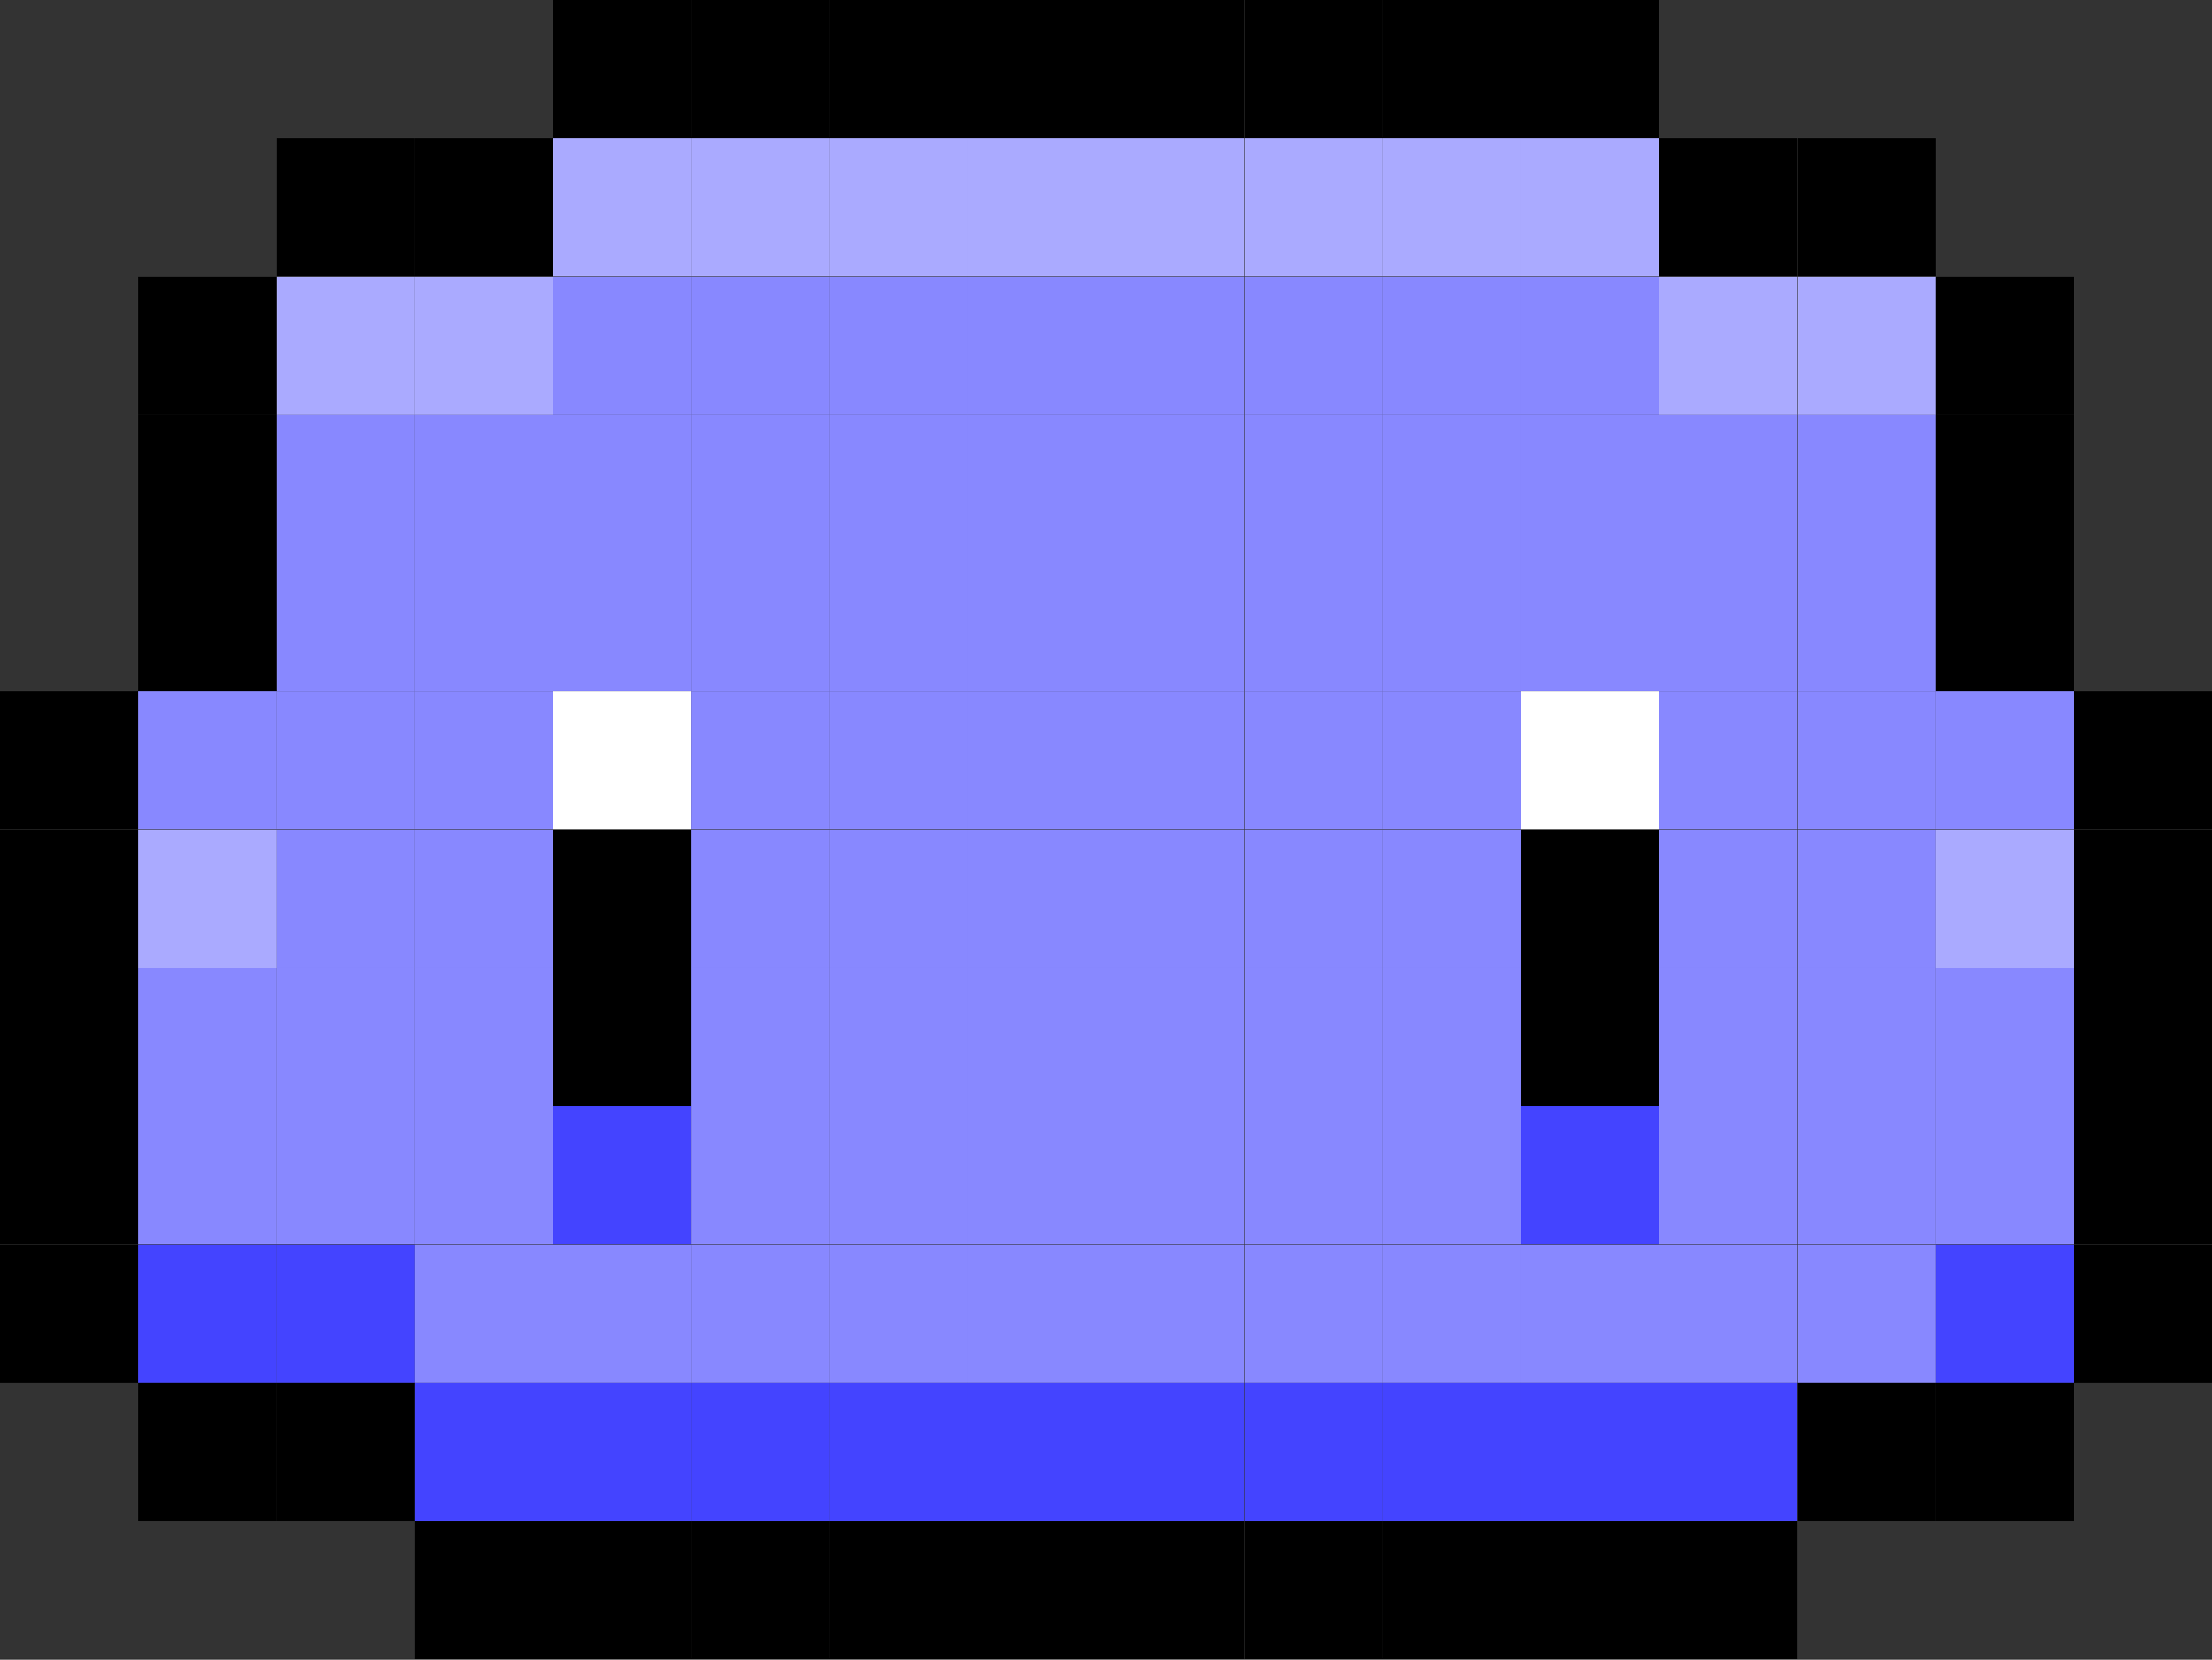 <?xml version="1.0" encoding="UTF-8" standalone="no"?>
<svg
   width="18.14pt"
   height="13.61pt"
   viewBox="0 0 18.14 13.61"
   version="1.2"
   id="svg5467"
   sodipodi:docname="Maincht.fig.svg"
   inkscape:version="1.1.2 (b8e25be833, 2022-02-05)"
   xmlns:inkscape="http://www.inkscape.org/namespaces/inkscape"
   xmlns:sodipodi="http://sodipodi.sourceforge.net/DTD/sodipodi-0.dtd"
   xmlns="http://www.w3.org/2000/svg"
   xmlns:svg="http://www.w3.org/2000/svg">
  <rect x="0" y="0" width="18.14" height="13.61" fill="#333333" stroke="none"/>
  <sodipodi:namedview
     id="namedview5469"
     pagecolor="#ffffff"
     bordercolor="#666666"
     borderopacity="1.0"
     inkscape:pageshadow="2"
     inkscape:pageopacity="0.0"
     inkscape:pagecheckerboard="0"
     inkscape:document-units="pt"
     showgrid="false"
     inkscape:zoom="25.955181"
     inkscape:cx="12.078513"
     inkscape:cy="9.0733331"
     inkscape:window-width="1280"
     inkscape:window-height="658"
     inkscape:window-x="-6"
     inkscape:window-y="-6"
     inkscape:window-maximized="1"
     inkscape:current-layer="svg5467" />
  <defs
     id="defs5102">
    <clipPath
       id="clip1">
      <path
         d="M 17 5 L 18.141 5 L 18.141 7 L 17 7 Z M 17 5 "
         id="path5057" />
    </clipPath>
    <clipPath
       id="clip2">
      <path
         d="M 17 6 L 18.141 6 L 18.141 8 L 17 8 Z M 17 6 "
         id="path5060" />
    </clipPath>
    <clipPath
       id="clip3">
      <path
         d="M 17 7 L 18.141 7 L 18.141 10 L 17 10 Z M 17 7 "
         id="path5063" />
    </clipPath>
    <clipPath
       id="clip4">
      <path
         d="M 17 9 L 18.141 9 L 18.141 11 L 17 11 Z M 17 9 "
         id="path5066" />
    </clipPath>
    <clipPath
       id="clip5">
      <path
         d="M 17 10 L 18.141 10 L 18.141 12 L 17 12 Z M 17 10 "
         id="path5069" />
    </clipPath>
    <clipPath
       id="clip6">
      <path
         d="M 3 12 L 5 12 L 5 13.609 L 3 13.609 Z M 3 12 "
         id="path5072" />
    </clipPath>
    <clipPath
       id="clip7">
      <path
         d="M 4 12 L 6 12 L 6 13.609 L 4 13.609 Z M 4 12 "
         id="path5075" />
    </clipPath>
    <clipPath
       id="clip8">
      <path
         d="M 5 12 L 7 12 L 7 13.609 L 5 13.609 Z M 5 12 "
         id="path5078" />
    </clipPath>
    <clipPath
       id="clip9">
      <path
         d="M 6 12 L 8 12 L 8 13.609 L 6 13.609 Z M 6 12 "
         id="path5081" />
    </clipPath>
    <clipPath
       id="clip10">
      <path
         d="M 7 12 L 10 12 L 10 13.609 L 7 13.609 Z M 7 12 "
         id="path5084" />
    </clipPath>
    <clipPath
       id="clip11">
      <path
         d="M 9 12 L 11 12 L 11 13.609 L 9 13.609 Z M 9 12 "
         id="path5087" />
    </clipPath>
    <clipPath
       id="clip12">
      <path
         d="M 10 12 L 12 12 L 12 13.609 L 10 13.609 Z M 10 12 "
         id="path5090" />
    </clipPath>
    <clipPath
       id="clip13">
      <path
         d="M 11 12 L 13 12 L 13 13.609 L 11 13.609 Z M 11 12 "
         id="path5093" />
    </clipPath>
    <clipPath
       id="clip14">
      <path
         d="M 12 12 L 14 12 L 14 13.609 L 12 13.609 Z M 12 12 "
         id="path5096" />
    </clipPath>
    <clipPath
       id="clip15">
      <path
         d="M 13 12 L 15 12 L 15 13.609 L 13 13.609 Z M 13 12 "
         id="path5099" />
    </clipPath>
  </defs>
  <g
     id="surface228166">
    <path
       style=" stroke:none;fill-rule:nonzero;fill:rgb(0%,0%,0%);fill-opacity:1;"
       d="M 4.535 1.133 L 4.535 0 L 5.668 0 L 5.668 1.133 Z M 4.535 1.133 "
       id="path5104" />
    <path
       style=" stroke:none;fill-rule:nonzero;fill:rgb(0%,0%,0%);fill-opacity:1;"
       d="M 5.668 1.133 L 5.668 0 L 6.805 0 L 6.805 1.133 Z M 5.668 1.133 "
       id="path5106" />
    <path
       style=" stroke:none;fill-rule:nonzero;fill:rgb(0%,0%,0%);fill-opacity:1;"
       d="M 6.805 1.133 L 6.805 0 L 7.938 0 L 7.938 1.133 Z M 6.805 1.133 "
       id="path5108" />
    <path
       style=" stroke:none;fill-rule:nonzero;fill:rgb(0%,0%,0%);fill-opacity:1;"
       d="M 7.938 1.133 L 7.938 0 L 9.07 0 L 9.07 1.133 Z M 7.938 1.133 "
       id="path5110" />
    <path
       style=" stroke:none;fill-rule:nonzero;fill:rgb(0%,0%,0%);fill-opacity:1;"
       d="M 9.07 1.133 L 9.07 0 L 10.203 0 L 10.203 1.133 Z M 9.07 1.133 "
       id="path5112" />
    <path
       style=" stroke:none;fill-rule:nonzero;fill:rgb(0%,0%,0%);fill-opacity:1;"
       d="M 10.207 1.133 L 10.207 0 L 11.34 0 L 11.34 1.133 Z M 10.207 1.133 "
       id="path5114" />
    <path
       style=" stroke:none;fill-rule:nonzero;fill:rgb(0%,0%,0%);fill-opacity:1;"
       d="M 11.34 1.133 L 11.34 0 L 12.473 0 L 12.473 1.133 Z M 11.34 1.133 "
       id="path5116" />
    <path
       style=" stroke:none;fill-rule:nonzero;fill:rgb(0%,0%,0%);fill-opacity:1;"
       d="M 12.473 1.133 L 12.473 0 L 13.605 0 L 13.605 1.133 Z M 12.473 1.133 "
       id="path5118" />
    <path
       style=" stroke:none;fill-rule:nonzero;fill:rgb(0%,0%,0%);fill-opacity:1;"
       d="M 2.27 2.266 L 2.27 1.133 L 3.402 1.133 L 3.402 2.266 Z M 2.27 2.266 "
       id="path5120" />
    <path
       style=" stroke:none;fill-rule:nonzero;fill:rgb(0%,0%,0%);fill-opacity:1;"
       d="M 3.402 2.266 L 3.402 1.133 L 4.535 1.133 L 4.535 2.266 Z M 3.402 2.266 "
       id="path5122" />
    <path
       style=" stroke:none;fill-rule:nonzero;fill:rgb(66.699%,66.699%,100%);fill-opacity:1;"
       d="M 4.535 2.266 L 4.535 1.133 L 5.668 1.133 L 5.668 2.266 Z M 4.535 2.266 "
       id="path5124" />
    <path
       style=" stroke:none;fill-rule:nonzero;fill:rgb(66.699%,66.699%,100%);fill-opacity:1;"
       d="M 5.668 2.266 L 5.668 1.133 L 6.805 1.133 L 6.805 2.266 Z M 5.668 2.266 "
       id="path5126" />
    <path
       style=" stroke:none;fill-rule:nonzero;fill:rgb(66.699%,66.699%,100%);fill-opacity:1;"
       d="M 6.805 2.266 L 6.805 1.133 L 7.938 1.133 L 7.938 2.266 Z M 6.805 2.266 "
       id="path5128" />
    <path
       style=" stroke:none;fill-rule:nonzero;fill:rgb(66.699%,66.699%,100%);fill-opacity:1;"
       d="M 7.938 2.266 L 7.938 1.133 L 9.07 1.133 L 9.07 2.266 Z M 7.938 2.266 "
       id="path5130" />
    <path
       style=" stroke:none;fill-rule:nonzero;fill:rgb(66.699%,66.699%,100%);fill-opacity:1;"
       d="M 9.07 2.266 L 9.07 1.133 L 10.203 1.133 L 10.203 2.266 Z M 9.07 2.266 "
       id="path5132" />
    <path
       style=" stroke:none;fill-rule:nonzero;fill:rgb(66.699%,66.699%,100%);fill-opacity:1;"
       d="M 10.207 2.266 L 10.207 1.133 L 11.34 1.133 L 11.34 2.266 Z M 10.207 2.266 "
       id="path5134" />
    <path
       style=" stroke:none;fill-rule:nonzero;fill:rgb(66.699%,66.699%,100%);fill-opacity:1;"
       d="M 11.34 2.266 L 11.34 1.133 L 12.473 1.133 L 12.473 2.266 Z M 11.34 2.266 "
       id="path5136" />
    <path
       style=" stroke:none;fill-rule:nonzero;fill:rgb(66.699%,66.699%,100%);fill-opacity:1;"
       d="M 12.473 2.266 L 12.473 1.133 L 13.605 1.133 L 13.605 2.266 Z M 12.473 2.266 "
       id="path5138" />
    <path
       style=" stroke:none;fill-rule:nonzero;fill:rgb(0%,0%,0%);fill-opacity:1;"
       d="M 13.605 2.266 L 13.605 1.133 L 14.738 1.133 L 14.738 2.266 Z M 13.605 2.266 "
       id="path5140" />
    <path
       style=" stroke:none;fill-rule:nonzero;fill:rgb(0%,0%,0%);fill-opacity:1;"
       d="M 14.742 2.266 L 14.742 1.133 L 15.875 1.133 L 15.875 2.266 Z M 14.742 2.266 "
       id="path5142" />
    <path
       style=" stroke:none;fill-rule:nonzero;fill:rgb(0%,0%,0%);fill-opacity:1;"
       d="M 1.133 3.402 L 1.133 2.27 L 2.27 2.27 L 2.27 3.402 Z M 1.133 3.402 "
       id="path5144" />
    <path
       style=" stroke:none;fill-rule:nonzero;fill:rgb(66.699%,66.699%,100%);fill-opacity:1;"
       d="M 2.27 3.402 L 2.27 2.27 L 3.402 2.27 L 3.402 3.402 Z M 2.27 3.402 "
       id="path5146" />
    <path
       style=" stroke:none;fill-rule:nonzero;fill:rgb(66.699%,66.699%,100%);fill-opacity:1;"
       d="M 3.402 3.402 L 3.402 2.27 L 4.535 2.27 L 4.535 3.402 Z M 3.402 3.402 "
       id="path5148" />
    <path
       style=" stroke:none;fill-rule:nonzero;fill:rgb(53.299%,53.299%,100%);fill-opacity:1;"
       d="M 4.535 3.402 L 4.535 2.27 L 5.668 2.27 L 5.668 3.402 Z M 4.535 3.402 "
       id="path5150" />
    <path
       style=" stroke:none;fill-rule:nonzero;fill:rgb(53.299%,53.299%,100%);fill-opacity:1;"
       d="M 5.668 3.402 L 5.668 2.27 L 6.805 2.27 L 6.805 3.402 Z M 5.668 3.402 "
       id="path5152" />
    <path
       style=" stroke:none;fill-rule:nonzero;fill:rgb(53.299%,53.299%,100%);fill-opacity:1;"
       d="M 6.805 3.402 L 6.805 2.27 L 7.938 2.27 L 7.938 3.402 Z M 6.805 3.402 "
       id="path5154" />
    <path
       style=" stroke:none;fill-rule:nonzero;fill:rgb(53.299%,53.299%,100%);fill-opacity:1;"
       d="M 7.938 3.402 L 7.938 2.27 L 9.07 2.27 L 9.07 3.402 Z M 7.938 3.402 "
       id="path5156" />
    <path
       style=" stroke:none;fill-rule:nonzero;fill:rgb(53.299%,53.299%,100%);fill-opacity:1;"
       d="M 9.07 3.402 L 9.07 2.27 L 10.203 2.27 L 10.203 3.402 Z M 9.07 3.402 "
       id="path5158" />
    <path
       style=" stroke:none;fill-rule:nonzero;fill:rgb(53.299%,53.299%,100%);fill-opacity:1;"
       d="M 10.207 3.402 L 10.207 2.27 L 11.34 2.27 L 11.34 3.402 Z M 10.207 3.402 "
       id="path5160" />
    <path
       style=" stroke:none;fill-rule:nonzero;fill:rgb(53.299%,53.299%,100%);fill-opacity:1;"
       d="M 11.34 3.402 L 11.34 2.27 L 12.473 2.27 L 12.473 3.402 Z M 11.34 3.402 "
       id="path5162" />
    <path
       style=" stroke:none;fill-rule:nonzero;fill:rgb(53.299%,53.299%,100%);fill-opacity:1;"
       d="M 12.473 3.402 L 12.473 2.27 L 13.605 2.27 L 13.605 3.402 Z M 12.473 3.402 "
       id="path5164" />
    <path
       style=" stroke:none;fill-rule:nonzero;fill:rgb(66.699%,66.699%,100%);fill-opacity:1;"
       d="M 13.605 3.402 L 13.605 2.27 L 14.738 2.27 L 14.738 3.402 Z M 13.605 3.402 "
       id="path5166" />
    <path
       style=" stroke:none;fill-rule:nonzero;fill:rgb(66.699%,66.699%,100%);fill-opacity:1;"
       d="M 14.742 3.402 L 14.742 2.27 L 15.875 2.27 L 15.875 3.402 Z M 14.742 3.402 "
       id="path5168" />
    <path
       style=" stroke:none;fill-rule:nonzero;fill:rgb(0%,0%,0%);fill-opacity:1;"
       d="M 15.875 3.402 L 15.875 2.27 L 17.008 2.27 L 17.008 3.402 Z M 15.875 3.402 "
       id="path5170" />
    <path
       style=" stroke:none;fill-rule:nonzero;fill:rgb(0%,0%,0%);fill-opacity:1;"
       d="M 1.133 4.535 L 1.133 3.402 L 2.27 3.402 L 2.27 4.535 Z M 1.133 4.535 "
       id="path5172" />
    <path
       style=" stroke:none;fill-rule:nonzero;fill:rgb(53.299%,53.299%,100%);fill-opacity:1;"
       d="M 2.27 4.535 L 2.27 3.402 L 3.402 3.402 L 3.402 4.535 Z M 2.27 4.535 "
       id="path5174" />
    <path
       style=" stroke:none;fill-rule:nonzero;fill:rgb(53.299%,53.299%,100%);fill-opacity:1;"
       d="M 3.402 4.535 L 3.402 3.402 L 4.535 3.402 L 4.535 4.535 Z M 3.402 4.535 "
       id="path5176" />
    <path
       style=" stroke:none;fill-rule:nonzero;fill:rgb(53.299%,53.299%,100%);fill-opacity:1;"
       d="M 4.535 4.535 L 4.535 3.402 L 5.668 3.402 L 5.668 4.535 Z M 4.535 4.535 "
       id="path5178" />
    <path
       style=" stroke:none;fill-rule:nonzero;fill:rgb(53.299%,53.299%,100%);fill-opacity:1;"
       d="M 5.668 4.535 L 5.668 3.402 L 6.805 3.402 L 6.805 4.535 Z M 5.668 4.535 "
       id="path5180" />
    <path
       style=" stroke:none;fill-rule:nonzero;fill:rgb(53.299%,53.299%,100%);fill-opacity:1;"
       d="M 6.805 4.535 L 6.805 3.402 L 7.938 3.402 L 7.938 4.535 Z M 6.805 4.535 "
       id="path5182" />
    <path
       style=" stroke:none;fill-rule:nonzero;fill:rgb(53.299%,53.299%,100%);fill-opacity:1;"
       d="M 7.938 4.535 L 7.938 3.402 L 9.07 3.402 L 9.07 4.535 Z M 7.938 4.535 "
       id="path5184" />
    <path
       style=" stroke:none;fill-rule:nonzero;fill:rgb(53.299%,53.299%,100%);fill-opacity:1;"
       d="M 9.07 4.535 L 9.07 3.402 L 10.203 3.402 L 10.203 4.535 Z M 9.07 4.535 "
       id="path5186" />
    <path
       style=" stroke:none;fill-rule:nonzero;fill:rgb(53.299%,53.299%,100%);fill-opacity:1;"
       d="M 10.207 4.535 L 10.207 3.402 L 11.34 3.402 L 11.34 4.535 Z M 10.207 4.535 "
       id="path5188" />
    <path
       style=" stroke:none;fill-rule:nonzero;fill:rgb(53.299%,53.299%,100%);fill-opacity:1;"
       d="M 11.34 4.535 L 11.34 3.402 L 12.473 3.402 L 12.473 4.535 Z M 11.34 4.535 "
       id="path5190" />
    <path
       style=" stroke:none;fill-rule:nonzero;fill:rgb(53.299%,53.299%,100%);fill-opacity:1;"
       d="M 12.473 4.535 L 12.473 3.402 L 13.605 3.402 L 13.605 4.535 Z M 12.473 4.535 "
       id="path5192" />
    <path
       style=" stroke:none;fill-rule:nonzero;fill:rgb(53.299%,53.299%,100%);fill-opacity:1;"
       d="M 13.605 4.535 L 13.605 3.402 L 14.738 3.402 L 14.738 4.535 Z M 13.605 4.535 "
       id="path5194" />
    <path
       style=" stroke:none;fill-rule:nonzero;fill:rgb(53.299%,53.299%,100%);fill-opacity:1;"
       d="M 14.742 4.535 L 14.742 3.402 L 15.875 3.402 L 15.875 4.535 Z M 14.742 4.535 "
       id="path5196" />
    <path
       style=" stroke:none;fill-rule:nonzero;fill:rgb(0%,0%,0%);fill-opacity:1;"
       d="M 15.875 4.535 L 15.875 3.402 L 17.008 3.402 L 17.008 4.535 Z M 15.875 4.535 "
       id="path5198" />
    <path
       style=" stroke:none;fill-rule:nonzero;fill:rgb(0%,0%,0%);fill-opacity:1;"
       d="M 1.133 5.668 L 1.133 4.535 L 2.27 4.535 L 2.27 5.668 Z M 1.133 5.668 "
       id="path5200" />
    <path
       style=" stroke:none;fill-rule:nonzero;fill:rgb(53.299%,53.299%,100%);fill-opacity:1;"
       d="M 2.27 5.668 L 2.27 4.535 L 3.402 4.535 L 3.402 5.668 Z M 2.27 5.668 "
       id="path5202" />
    <path
       style=" stroke:none;fill-rule:nonzero;fill:rgb(53.299%,53.299%,100%);fill-opacity:1;"
       d="M 3.402 5.668 L 3.402 4.535 L 4.535 4.535 L 4.535 5.668 Z M 3.402 5.668 "
       id="path5204" />
    <path
       style=" stroke:none;fill-rule:nonzero;fill:rgb(53.299%,53.299%,100%);fill-opacity:1;"
       d="M 4.535 5.668 L 4.535 4.535 L 5.668 4.535 L 5.668 5.668 Z M 4.535 5.668 "
       id="path5206" />
    <path
       style=" stroke:none;fill-rule:nonzero;fill:rgb(53.299%,53.299%,100%);fill-opacity:1;"
       d="M 5.668 5.668 L 5.668 4.535 L 6.805 4.535 L 6.805 5.668 Z M 5.668 5.668 "
       id="path5208" />
    <path
       style=" stroke:none;fill-rule:nonzero;fill:rgb(53.299%,53.299%,100%);fill-opacity:1;"
       d="M 6.805 5.668 L 6.805 4.535 L 7.938 4.535 L 7.938 5.668 Z M 6.805 5.668 "
       id="path5210" />
    <path
       style=" stroke:none;fill-rule:nonzero;fill:rgb(53.299%,53.299%,100%);fill-opacity:1;"
       d="M 7.938 5.668 L 7.938 4.535 L 9.07 4.535 L 9.07 5.668 Z M 7.938 5.668 "
       id="path5212" />
    <path
       style=" stroke:none;fill-rule:nonzero;fill:rgb(53.299%,53.299%,100%);fill-opacity:1;"
       d="M 9.07 5.668 L 9.07 4.535 L 10.203 4.535 L 10.203 5.668 Z M 9.07 5.668 "
       id="path5214" />
    <path
       style=" stroke:none;fill-rule:nonzero;fill:rgb(53.299%,53.299%,100%);fill-opacity:1;"
       d="M 10.207 5.668 L 10.207 4.535 L 11.34 4.535 L 11.34 5.668 Z M 10.207 5.668 "
       id="path5216" />
    <path
       style=" stroke:none;fill-rule:nonzero;fill:rgb(53.299%,53.299%,100%);fill-opacity:1;"
       d="M 11.34 5.668 L 11.34 4.535 L 12.473 4.535 L 12.473 5.668 Z M 11.34 5.668 "
       id="path5218" />
    <path
       style=" stroke:none;fill-rule:nonzero;fill:rgb(53.299%,53.299%,100%);fill-opacity:1;"
       d="M 12.473 5.668 L 12.473 4.535 L 13.605 4.535 L 13.605 5.668 Z M 12.473 5.668 "
       id="path5220" />
    <path
       style=" stroke:none;fill-rule:nonzero;fill:rgb(53.299%,53.299%,100%);fill-opacity:1;"
       d="M 13.605 5.668 L 13.605 4.535 L 14.738 4.535 L 14.738 5.668 Z M 13.605 5.668 "
       id="path5222" />
    <path
       style=" stroke:none;fill-rule:nonzero;fill:rgb(53.299%,53.299%,100%);fill-opacity:1;"
       d="M 14.742 5.668 L 14.742 4.535 L 15.875 4.535 L 15.875 5.668 Z M 14.742 5.668 "
       id="path5224" />
    <path
       style=" stroke:none;fill-rule:nonzero;fill:rgb(0%,0%,0%);fill-opacity:1;"
       d="M 15.875 5.668 L 15.875 4.535 L 17.008 4.535 L 17.008 5.668 Z M 15.875 5.668 "
       id="path5226" />
    <path
       style=" stroke:none;fill-rule:nonzero;fill:rgb(0%,0%,0%);fill-opacity:1;"
       d="M 0 6.801 L 0 5.668 L 1.133 5.668 L 1.133 6.801 Z M 0 6.801 "
       id="path5228" />
    <path
       style=" stroke:none;fill-rule:nonzero;fill:rgb(53.299%,53.299%,100%);fill-opacity:1;"
       d="M 1.133 6.801 L 1.133 5.668 L 2.27 5.668 L 2.27 6.801 Z M 1.133 6.801 "
       id="path5230" />
    <path
       style=" stroke:none;fill-rule:nonzero;fill:rgb(53.299%,53.299%,100%);fill-opacity:1;"
       d="M 2.27 6.801 L 2.27 5.668 L 3.402 5.668 L 3.402 6.801 Z M 2.27 6.801 "
       id="path5232" />
    <path
       style=" stroke:none;fill-rule:nonzero;fill:rgb(53.299%,53.299%,100%);fill-opacity:1;"
       d="M 3.402 6.801 L 3.402 5.668 L 4.535 5.668 L 4.535 6.801 Z M 3.402 6.801 "
       id="path5234" />
    <path
       style=" stroke:none;fill-rule:nonzero;fill:rgb(100%,100%,100%);fill-opacity:1;"
       d="M 4.535 6.801 L 4.535 5.668 L 5.668 5.668 L 5.668 6.801 Z M 4.535 6.801 "
       id="path5236" />
    <path
       style=" stroke:none;fill-rule:nonzero;fill:rgb(53.299%,53.299%,100%);fill-opacity:1;"
       d="M 5.668 6.801 L 5.668 5.668 L 6.805 5.668 L 6.805 6.801 Z M 5.668 6.801 "
       id="path5238" />
    <path
       style=" stroke:none;fill-rule:nonzero;fill:rgb(53.299%,53.299%,100%);fill-opacity:1;"
       d="M 6.805 6.801 L 6.805 5.668 L 7.938 5.668 L 7.938 6.801 Z M 6.805 6.801 "
       id="path5240" />
    <path
       style=" stroke:none;fill-rule:nonzero;fill:rgb(53.299%,53.299%,100%);fill-opacity:1;"
       d="M 7.938 6.801 L 7.938 5.668 L 9.07 5.668 L 9.07 6.801 Z M 7.938 6.801 "
       id="path5242" />
    <path
       style=" stroke:none;fill-rule:nonzero;fill:rgb(53.299%,53.299%,100%);fill-opacity:1;"
       d="M 9.07 6.801 L 9.07 5.668 L 10.203 5.668 L 10.203 6.801 Z M 9.07 6.801 "
       id="path5244" />
    <path
       style=" stroke:none;fill-rule:nonzero;fill:rgb(53.299%,53.299%,100%);fill-opacity:1;"
       d="M 10.207 6.801 L 10.207 5.668 L 11.34 5.668 L 11.34 6.801 Z M 10.207 6.801 "
       id="path5246" />
    <path
       style=" stroke:none;fill-rule:nonzero;fill:rgb(53.299%,53.299%,100%);fill-opacity:1;"
       d="M 11.34 6.801 L 11.34 5.668 L 12.473 5.668 L 12.473 6.801 Z M 11.34 6.801 "
       id="path5248" />
    <path
       style=" stroke:none;fill-rule:nonzero;fill:rgb(100%,100%,100%);fill-opacity:1;"
       d="M 12.473 6.801 L 12.473 5.668 L 13.605 5.668 L 13.605 6.801 Z M 12.473 6.801 "
       id="path5250" />
    <path
       style=" stroke:none;fill-rule:nonzero;fill:rgb(53.299%,53.299%,100%);fill-opacity:1;"
       d="M 13.605 6.801 L 13.605 5.668 L 14.738 5.668 L 14.738 6.801 Z M 13.605 6.801 "
       id="path5252" />
    <path
       style=" stroke:none;fill-rule:nonzero;fill:rgb(53.299%,53.299%,100%);fill-opacity:1;"
       d="M 14.742 6.801 L 14.742 5.668 L 15.875 5.668 L 15.875 6.801 Z M 14.742 6.801 "
       id="path5254" />
    <path
       style=" stroke:none;fill-rule:nonzero;fill:rgb(53.299%,53.299%,100%);fill-opacity:1;"
       d="M 15.875 6.801 L 15.875 5.668 L 17.008 5.668 L 17.008 6.801 Z M 15.875 6.801 "
       id="path5256" />
    <g
       clip-path="url(#clip1)"
       clip-rule="nonzero"
       id="g5260">
      <path
         style=" stroke:none;fill-rule:nonzero;fill:rgb(0%,0%,0%);fill-opacity:1;"
         d="M 17.008 6.801 L 17.008 5.668 L 18.141 5.668 L 18.141 6.801 Z M 17.008 6.801 "
         id="path5258" />
    </g>
    <path
       style=" stroke:none;fill-rule:nonzero;fill:rgb(0%,0%,0%);fill-opacity:1;"
       d="M 0 7.938 L 0 6.805 L 1.133 6.805 L 1.133 7.938 Z M 0 7.938 "
       id="path5262" />
    <path
       style=" stroke:none;fill-rule:nonzero;fill:rgb(66.699%,66.699%,100%);fill-opacity:1;"
       d="M 1.133 7.938 L 1.133 6.805 L 2.27 6.805 L 2.27 7.938 Z M 1.133 7.938 "
       id="path5264" />
    <path
       style=" stroke:none;fill-rule:nonzero;fill:rgb(53.299%,53.299%,100%);fill-opacity:1;"
       d="M 2.27 7.938 L 2.27 6.805 L 3.402 6.805 L 3.402 7.938 Z M 2.27 7.938 "
       id="path5266" />
    <path
       style=" stroke:none;fill-rule:nonzero;fill:rgb(53.299%,53.299%,100%);fill-opacity:1;"
       d="M 3.402 7.938 L 3.402 6.805 L 4.535 6.805 L 4.535 7.938 Z M 3.402 7.938 "
       id="path5268" />
    <path
       style=" stroke:none;fill-rule:nonzero;fill:rgb(0%,0%,0%);fill-opacity:1;"
       d="M 4.535 7.938 L 4.535 6.805 L 5.668 6.805 L 5.668 7.938 Z M 4.535 7.938 "
       id="path5270" />
    <path
       style=" stroke:none;fill-rule:nonzero;fill:rgb(53.299%,53.299%,100%);fill-opacity:1;"
       d="M 5.668 7.938 L 5.668 6.805 L 6.805 6.805 L 6.805 7.938 Z M 5.668 7.938 "
       id="path5272" />
    <path
       style=" stroke:none;fill-rule:nonzero;fill:rgb(53.299%,53.299%,100%);fill-opacity:1;"
       d="M 6.805 7.938 L 6.805 6.805 L 7.938 6.805 L 7.938 7.938 Z M 6.805 7.938 "
       id="path5274" />
    <path
       style=" stroke:none;fill-rule:nonzero;fill:rgb(53.299%,53.299%,100%);fill-opacity:1;"
       d="M 7.938 7.938 L 7.938 6.805 L 9.07 6.805 L 9.07 7.938 Z M 7.938 7.938 "
       id="path5276" />
    <path
       style=" stroke:none;fill-rule:nonzero;fill:rgb(53.299%,53.299%,100%);fill-opacity:1;"
       d="M 9.07 7.938 L 9.07 6.805 L 10.203 6.805 L 10.203 7.938 Z M 9.07 7.938 "
       id="path5278" />
    <path
       style=" stroke:none;fill-rule:nonzero;fill:rgb(53.299%,53.299%,100%);fill-opacity:1;"
       d="M 10.207 7.938 L 10.207 6.805 L 11.34 6.805 L 11.34 7.938 Z M 10.207 7.938 "
       id="path5280" />
    <path
       style=" stroke:none;fill-rule:nonzero;fill:rgb(53.299%,53.299%,100%);fill-opacity:1;"
       d="M 11.34 7.938 L 11.34 6.805 L 12.473 6.805 L 12.473 7.938 Z M 11.34 7.938 "
       id="path5282" />
    <path
       style=" stroke:none;fill-rule:nonzero;fill:rgb(0%,0%,0%);fill-opacity:1;"
       d="M 12.473 7.938 L 12.473 6.805 L 13.605 6.805 L 13.605 7.938 Z M 12.473 7.938 "
       id="path5284" />
    <path
       style=" stroke:none;fill-rule:nonzero;fill:rgb(53.299%,53.299%,100%);fill-opacity:1;"
       d="M 13.605 7.938 L 13.605 6.805 L 14.738 6.805 L 14.738 7.938 Z M 13.605 7.938 "
       id="path5286" />
    <path
       style=" stroke:none;fill-rule:nonzero;fill:rgb(53.299%,53.299%,100%);fill-opacity:1;"
       d="M 14.742 7.938 L 14.742 6.805 L 15.875 6.805 L 15.875 7.938 Z M 14.742 7.938 "
       id="path5288" />
    <path
       style=" stroke:none;fill-rule:nonzero;fill:rgb(66.699%,66.699%,100%);fill-opacity:1;"
       d="M 15.875 7.938 L 15.875 6.805 L 17.008 6.805 L 17.008 7.938 Z M 15.875 7.938 "
       id="path5290" />
    <g
       clip-path="url(#clip2)"
       clip-rule="nonzero"
       id="g5294">
      <path
         style=" stroke:none;fill-rule:nonzero;fill:rgb(0%,0%,0%);fill-opacity:1;"
         d="M 17.008 7.938 L 17.008 6.805 L 18.141 6.805 L 18.141 7.938 Z M 17.008 7.938 "
         id="path5292" />
    </g>
    <path
       style=" stroke:none;fill-rule:nonzero;fill:rgb(0%,0%,0%);fill-opacity:1;"
       d="M 0 9.07 L 0 7.938 L 1.133 7.938 L 1.133 9.07 Z M 0 9.07 "
       id="path5296" />
    <path
       style=" stroke:none;fill-rule:nonzero;fill:rgb(53.299%,53.299%,100%);fill-opacity:1;"
       d="M 1.133 9.07 L 1.133 7.938 L 2.27 7.938 L 2.27 9.07 Z M 1.133 9.07 "
       id="path5298" />
    <path
       style=" stroke:none;fill-rule:nonzero;fill:rgb(53.299%,53.299%,100%);fill-opacity:1;"
       d="M 2.27 9.07 L 2.27 7.938 L 3.402 7.938 L 3.402 9.07 Z M 2.27 9.07 "
       id="path5300" />
    <path
       style=" stroke:none;fill-rule:nonzero;fill:rgb(53.299%,53.299%,100%);fill-opacity:1;"
       d="M 3.402 9.07 L 3.402 7.938 L 4.535 7.938 L 4.535 9.07 Z M 3.402 9.07 "
       id="path5302" />
    <path
       style=" stroke:none;fill-rule:nonzero;fill:rgb(0%,0%,0%);fill-opacity:1;"
       d="M 4.535 9.07 L 4.535 7.938 L 5.668 7.938 L 5.668 9.07 Z M 4.535 9.07 "
       id="path5304" />
    <path
       style=" stroke:none;fill-rule:nonzero;fill:rgb(53.299%,53.299%,100%);fill-opacity:1;"
       d="M 5.668 9.07 L 5.668 7.938 L 6.805 7.938 L 6.805 9.07 Z M 5.668 9.07 "
       id="path5306" />
    <path
       style=" stroke:none;fill-rule:nonzero;fill:rgb(53.299%,53.299%,100%);fill-opacity:1;"
       d="M 6.805 9.07 L 6.805 7.938 L 7.938 7.938 L 7.938 9.07 Z M 6.805 9.07 "
       id="path5308" />
    <path
       style=" stroke:none;fill-rule:nonzero;fill:rgb(53.299%,53.299%,100%);fill-opacity:1;"
       d="M 7.938 9.07 L 7.938 7.938 L 9.07 7.938 L 9.07 9.07 Z M 7.938 9.07 "
       id="path5310" />
    <path
       style=" stroke:none;fill-rule:nonzero;fill:rgb(53.299%,53.299%,100%);fill-opacity:1;"
       d="M 9.07 9.07 L 9.07 7.938 L 10.203 7.938 L 10.203 9.07 Z M 9.07 9.07 "
       id="path5312" />
    <path
       style=" stroke:none;fill-rule:nonzero;fill:rgb(53.299%,53.299%,100%);fill-opacity:1;"
       d="M 10.207 9.07 L 10.207 7.938 L 11.34 7.938 L 11.34 9.07 Z M 10.207 9.07 "
       id="path5314" />
    <path
       style=" stroke:none;fill-rule:nonzero;fill:rgb(53.299%,53.299%,100%);fill-opacity:1;"
       d="M 11.34 9.07 L 11.34 7.938 L 12.473 7.938 L 12.473 9.07 Z M 11.34 9.07 "
       id="path5316" />
    <path
       style=" stroke:none;fill-rule:nonzero;fill:rgb(0%,0%,0%);fill-opacity:1;"
       d="M 12.473 9.07 L 12.473 7.938 L 13.605 7.938 L 13.605 9.07 Z M 12.473 9.07 "
       id="path5318" />
    <path
       style=" stroke:none;fill-rule:nonzero;fill:rgb(53.299%,53.299%,100%);fill-opacity:1;"
       d="M 13.605 9.07 L 13.605 7.938 L 14.738 7.938 L 14.738 9.07 Z M 13.605 9.07 "
       id="path5320" />
    <path
       style=" stroke:none;fill-rule:nonzero;fill:rgb(53.299%,53.299%,100%);fill-opacity:1;"
       d="M 14.742 9.07 L 14.742 7.938 L 15.875 7.938 L 15.875 9.07 Z M 14.742 9.07 "
       id="path5322" />
    <path
       style=" stroke:none;fill-rule:nonzero;fill:rgb(53.299%,53.299%,100%);fill-opacity:1;"
       d="M 15.875 9.07 L 15.875 7.938 L 17.008 7.938 L 17.008 9.07 Z M 15.875 9.07 "
       id="path5324" />
    <g
       clip-path="url(#clip3)"
       clip-rule="nonzero"
       id="g5328">
      <path
         style=" stroke:none;fill-rule:nonzero;fill:rgb(0%,0%,0%);fill-opacity:1;"
         d="M 17.008 9.07 L 17.008 7.938 L 18.141 7.938 L 18.141 9.07 Z M 17.008 9.07 "
         id="path5326" />
    </g>
    <path
       style=" stroke:none;fill-rule:nonzero;fill:rgb(0%,0%,0%);fill-opacity:1;"
       d="M 0 10.203 L 0 9.07 L 1.133 9.07 L 1.133 10.203 Z M 0 10.203 "
       id="path5330" />
    <path
       style=" stroke:none;fill-rule:nonzero;fill:rgb(53.299%,53.299%,100%);fill-opacity:1;"
       d="M 1.133 10.203 L 1.133 9.07 L 2.27 9.07 L 2.27 10.203 Z M 1.133 10.203 "
       id="path5332" />
    <path
       style=" stroke:none;fill-rule:nonzero;fill:rgb(53.299%,53.299%,100%);fill-opacity:1;"
       d="M 2.27 10.203 L 2.27 9.07 L 3.402 9.07 L 3.402 10.203 Z M 2.27 10.203 "
       id="path5334" />
    <path
       style=" stroke:none;fill-rule:nonzero;fill:rgb(53.299%,53.299%,100%);fill-opacity:1;"
       d="M 3.402 10.203 L 3.402 9.07 L 4.535 9.07 L 4.535 10.203 Z M 3.402 10.203 "
       id="path5336" />
    <path
       style=" stroke:none;fill-rule:nonzero;fill:rgb(26.7%,26.7%,100%);fill-opacity:1;"
       d="M 4.535 10.203 L 4.535 9.07 L 5.668 9.07 L 5.668 10.203 Z M 4.535 10.203 "
       id="path5338" />
    <path
       style=" stroke:none;fill-rule:nonzero;fill:rgb(53.299%,53.299%,100%);fill-opacity:1;"
       d="M 5.668 10.203 L 5.668 9.07 L 6.805 9.07 L 6.805 10.203 Z M 5.668 10.203 "
       id="path5340" />
    <path
       style=" stroke:none;fill-rule:nonzero;fill:rgb(53.299%,53.299%,100%);fill-opacity:1;"
       d="M 6.805 10.203 L 6.805 9.07 L 7.938 9.07 L 7.938 10.203 Z M 6.805 10.203 "
       id="path5342" />
    <path
       style=" stroke:none;fill-rule:nonzero;fill:rgb(53.299%,53.299%,100%);fill-opacity:1;"
       d="M 7.938 10.203 L 7.938 9.07 L 9.07 9.07 L 9.07 10.203 Z M 7.938 10.203 "
       id="path5344" />
    <path
       style=" stroke:none;fill-rule:nonzero;fill:rgb(53.299%,53.299%,100%);fill-opacity:1;"
       d="M 9.07 10.203 L 9.07 9.07 L 10.203 9.07 L 10.203 10.203 Z M 9.07 10.203 "
       id="path5346" />
    <path
       style=" stroke:none;fill-rule:nonzero;fill:rgb(53.299%,53.299%,100%);fill-opacity:1;"
       d="M 10.207 10.203 L 10.207 9.07 L 11.34 9.07 L 11.34 10.203 Z M 10.207 10.203 "
       id="path5348" />
    <path
       style=" stroke:none;fill-rule:nonzero;fill:rgb(53.299%,53.299%,100%);fill-opacity:1;"
       d="M 11.34 10.203 L 11.34 9.07 L 12.473 9.07 L 12.473 10.203 Z M 11.34 10.203 "
       id="path5350" />
    <path
       style=" stroke:none;fill-rule:nonzero;fill:rgb(26.7%,26.7%,100%);fill-opacity:1;"
       d="M 12.473 10.203 L 12.473 9.07 L 13.605 9.07 L 13.605 10.203 Z M 12.473 10.203 "
       id="path5352" />
    <path
       style=" stroke:none;fill-rule:nonzero;fill:rgb(53.299%,53.299%,100%);fill-opacity:1;"
       d="M 13.605 10.203 L 13.605 9.07 L 14.738 9.07 L 14.738 10.203 Z M 13.605 10.203 "
       id="path5354" />
    <path
       style=" stroke:none;fill-rule:nonzero;fill:rgb(53.299%,53.299%,100%);fill-opacity:1;"
       d="M 14.742 10.203 L 14.742 9.07 L 15.875 9.07 L 15.875 10.203 Z M 14.742 10.203 "
       id="path5356" />
    <path
       style=" stroke:none;fill-rule:nonzero;fill:rgb(53.299%,53.299%,100%);fill-opacity:1;"
       d="M 15.875 10.203 L 15.875 9.07 L 17.008 9.07 L 17.008 10.203 Z M 15.875 10.203 "
       id="path5358" />
    <g
       clip-path="url(#clip4)"
       clip-rule="nonzero"
       id="g5362">
      <path
         style=" stroke:none;fill-rule:nonzero;fill:rgb(0%,0%,0%);fill-opacity:1;"
         d="M 17.008 10.203 L 17.008 9.07 L 18.141 9.07 L 18.141 10.203 Z M 17.008 10.203 "
         id="path5360" />
    </g>
    <path
       style=" stroke:none;fill-rule:nonzero;fill:rgb(0%,0%,0%);fill-opacity:1;"
       d="M 0 11.34 L 0 10.207 L 1.133 10.207 L 1.133 11.34 Z M 0 11.34 "
       id="path5364" />
    <path
       style=" stroke:none;fill-rule:nonzero;fill:rgb(26.7%,26.7%,100%);fill-opacity:1;"
       d="M 1.133 11.34 L 1.133 10.207 L 2.27 10.207 L 2.27 11.34 Z M 1.133 11.34 "
       id="path5366" />
    <path
       style=" stroke:none;fill-rule:nonzero;fill:rgb(26.7%,26.7%,100%);fill-opacity:1;"
       d="M 2.27 11.34 L 2.27 10.207 L 3.402 10.207 L 3.402 11.34 Z M 2.27 11.34 "
       id="path5368" />
    <path
       style=" stroke:none;fill-rule:nonzero;fill:rgb(53.299%,53.299%,100%);fill-opacity:1;"
       d="M 3.402 11.34 L 3.402 10.207 L 4.535 10.207 L 4.535 11.34 Z M 3.402 11.34 "
       id="path5370" />
    <path
       style=" stroke:none;fill-rule:nonzero;fill:rgb(53.299%,53.299%,100%);fill-opacity:1;"
       d="M 4.535 11.34 L 4.535 10.207 L 5.668 10.207 L 5.668 11.34 Z M 4.535 11.34 "
       id="path5372" />
    <path
       style=" stroke:none;fill-rule:nonzero;fill:rgb(53.299%,53.299%,100%);fill-opacity:1;"
       d="M 5.668 11.34 L 5.668 10.207 L 6.805 10.207 L 6.805 11.34 Z M 5.668 11.34 "
       id="path5374" />
    <path
       style=" stroke:none;fill-rule:nonzero;fill:rgb(53.299%,53.299%,100%);fill-opacity:1;"
       d="M 6.805 11.34 L 6.805 10.207 L 7.938 10.207 L 7.938 11.34 Z M 6.805 11.34 "
       id="path5376" />
    <path
       style=" stroke:none;fill-rule:nonzero;fill:rgb(53.299%,53.299%,100%);fill-opacity:1;"
       d="M 7.938 11.34 L 7.938 10.207 L 9.07 10.207 L 9.07 11.34 Z M 7.938 11.34 "
       id="path5378" />
    <path
       style=" stroke:none;fill-rule:nonzero;fill:rgb(53.299%,53.299%,100%);fill-opacity:1;"
       d="M 9.07 11.34 L 9.07 10.207 L 10.203 10.207 L 10.203 11.34 Z M 9.07 11.34 "
       id="path5380" />
    <path
       style=" stroke:none;fill-rule:nonzero;fill:rgb(53.299%,53.299%,100%);fill-opacity:1;"
       d="M 10.207 11.34 L 10.207 10.207 L 11.34 10.207 L 11.34 11.34 Z M 10.207 11.34 "
       id="path5382" />
    <path
       style=" stroke:none;fill-rule:nonzero;fill:rgb(53.299%,53.299%,100%);fill-opacity:1;"
       d="M 11.34 11.34 L 11.34 10.207 L 12.473 10.207 L 12.473 11.34 Z M 11.34 11.34 "
       id="path5384" />
    <path
       style=" stroke:none;fill-rule:nonzero;fill:rgb(53.299%,53.299%,100%);fill-opacity:1;"
       d="M 12.473 11.34 L 12.473 10.207 L 13.605 10.207 L 13.605 11.34 Z M 12.473 11.34 "
       id="path5386" />
    <path
       style=" stroke:none;fill-rule:nonzero;fill:rgb(53.299%,53.299%,100%);fill-opacity:1;"
       d="M 13.605 11.34 L 13.605 10.207 L 14.738 10.207 L 14.738 11.34 Z M 13.605 11.34 "
       id="path5388" />
    <path
       style=" stroke:none;fill-rule:nonzero;fill:rgb(53.299%,53.299%,100%);fill-opacity:1;"
       d="M 14.742 11.34 L 14.742 10.207 L 15.875 10.207 L 15.875 11.34 Z M 14.742 11.34 "
       id="path5390" />
    <path
       style=" stroke:none;fill-rule:nonzero;fill:rgb(26.7%,26.7%,100%);fill-opacity:1;"
       d="M 15.875 11.34 L 15.875 10.207 L 17.008 10.207 L 17.008 11.34 Z M 15.875 11.34 "
       id="path5392" />
    <g
       clip-path="url(#clip5)"
       clip-rule="nonzero"
       id="g5396">
      <path
         style=" stroke:none;fill-rule:nonzero;fill:rgb(0%,0%,0%);fill-opacity:1;"
         d="M 17.008 11.34 L 17.008 10.207 L 18.141 10.207 L 18.141 11.34 Z M 17.008 11.34 "
         id="path5394" />
    </g>
    <path
       style=" stroke:none;fill-rule:nonzero;fill:rgb(0%,0%,0%);fill-opacity:1;"
       d="M 1.133 12.473 L 1.133 11.34 L 2.27 11.34 L 2.27 12.473 Z M 1.133 12.473 "
       id="path5398" />
    <path
       style=" stroke:none;fill-rule:nonzero;fill:rgb(0%,0%,0%);fill-opacity:1;"
       d="M 2.27 12.473 L 2.27 11.34 L 3.402 11.34 L 3.402 12.473 Z M 2.27 12.473 "
       id="path5400" />
    <path
       style=" stroke:none;fill-rule:nonzero;fill:rgb(26.7%,26.7%,100%);fill-opacity:1;"
       d="M 3.402 12.473 L 3.402 11.34 L 4.535 11.34 L 4.535 12.473 Z M 3.402 12.473 "
       id="path5402" />
    <path
       style=" stroke:none;fill-rule:nonzero;fill:rgb(26.7%,26.7%,100%);fill-opacity:1;"
       d="M 4.535 12.473 L 4.535 11.34 L 5.668 11.34 L 5.668 12.473 Z M 4.535 12.473 "
       id="path5404" />
    <path
       style=" stroke:none;fill-rule:nonzero;fill:rgb(26.7%,26.7%,100%);fill-opacity:1;"
       d="M 5.668 12.473 L 5.668 11.34 L 6.805 11.34 L 6.805 12.473 Z M 5.668 12.473 "
       id="path5406" />
    <path
       style=" stroke:none;fill-rule:nonzero;fill:rgb(26.7%,26.7%,100%);fill-opacity:1;"
       d="M 6.805 12.473 L 6.805 11.34 L 7.938 11.34 L 7.938 12.473 Z M 6.805 12.473 "
       id="path5408" />
    <path
       style=" stroke:none;fill-rule:nonzero;fill:rgb(26.7%,26.7%,100%);fill-opacity:1;"
       d="M 7.938 12.473 L 7.938 11.34 L 9.07 11.34 L 9.07 12.473 Z M 7.938 12.473 "
       id="path5410" />
    <path
       style=" stroke:none;fill-rule:nonzero;fill:rgb(26.7%,26.7%,100%);fill-opacity:1;"
       d="M 9.07 12.473 L 9.07 11.34 L 10.203 11.34 L 10.203 12.473 Z M 9.07 12.473 "
       id="path5412" />
    <path
       style=" stroke:none;fill-rule:nonzero;fill:rgb(26.7%,26.7%,100%);fill-opacity:1;"
       d="M 10.207 12.473 L 10.207 11.34 L 11.34 11.34 L 11.34 12.473 Z M 10.207 12.473 "
       id="path5414" />
    <path
       style=" stroke:none;fill-rule:nonzero;fill:rgb(26.7%,26.7%,100%);fill-opacity:1;"
       d="M 11.34 12.473 L 11.34 11.34 L 12.473 11.34 L 12.473 12.473 Z M 11.34 12.473 "
       id="path5416" />
    <path
       style=" stroke:none;fill-rule:nonzero;fill:rgb(26.7%,26.7%,100%);fill-opacity:1;"
       d="M 12.473 12.473 L 12.473 11.34 L 13.605 11.34 L 13.605 12.473 Z M 12.473 12.473 "
       id="path5418" />
    <path
       style=" stroke:none;fill-rule:nonzero;fill:rgb(26.7%,26.7%,100%);fill-opacity:1;"
       d="M 13.605 12.473 L 13.605 11.34 L 14.738 11.34 L 14.738 12.473 Z M 13.605 12.473 "
       id="path5420" />
    <path
       style=" stroke:none;fill-rule:nonzero;fill:rgb(0%,0%,0%);fill-opacity:1;"
       d="M 14.742 12.473 L 14.742 11.34 L 15.875 11.34 L 15.875 12.473 Z M 14.742 12.473 "
       id="path5422" />
    <path
       style=" stroke:none;fill-rule:nonzero;fill:rgb(0%,0%,0%);fill-opacity:1;"
       d="M 15.875 12.473 L 15.875 11.34 L 17.008 11.34 L 17.008 12.473 Z M 15.875 12.473 "
       id="path5424" />
    <g
       clip-path="url(#clip6)"
       clip-rule="nonzero"
       id="g5428">
      <path
         style=" stroke:none;fill-rule:nonzero;fill:rgb(0%,0%,0%);fill-opacity:1;"
         d="M 3.402 13.605 L 3.402 12.473 L 4.535 12.473 L 4.535 13.605 Z M 3.402 13.605 "
         id="path5426" />
    </g>
    <g
       clip-path="url(#clip7)"
       clip-rule="nonzero"
       id="g5432">
      <path
         style=" stroke:none;fill-rule:nonzero;fill:rgb(0%,0%,0%);fill-opacity:1;"
         d="M 4.535 13.605 L 4.535 12.473 L 5.668 12.473 L 5.668 13.605 Z M 4.535 13.605 "
         id="path5430" />
    </g>
    <g
       clip-path="url(#clip8)"
       clip-rule="nonzero"
       id="g5436">
      <path
         style=" stroke:none;fill-rule:nonzero;fill:rgb(0%,0%,0%);fill-opacity:1;"
         d="M 5.668 13.605 L 5.668 12.473 L 6.805 12.473 L 6.805 13.605 Z M 5.668 13.605 "
         id="path5434" />
    </g>
    <g
       clip-path="url(#clip9)"
       clip-rule="nonzero"
       id="g5440">
      <path
         style=" stroke:none;fill-rule:nonzero;fill:rgb(0%,0%,0%);fill-opacity:1;"
         d="M 6.805 13.605 L 6.805 12.473 L 7.938 12.473 L 7.938 13.605 Z M 6.805 13.605 "
         id="path5438" />
    </g>
    <g
       clip-path="url(#clip10)"
       clip-rule="nonzero"
       id="g5444">
      <path
         style=" stroke:none;fill-rule:nonzero;fill:rgb(0%,0%,0%);fill-opacity:1;"
         d="M 7.938 13.605 L 7.938 12.473 L 9.07 12.473 L 9.07 13.605 Z M 7.938 13.605 "
         id="path5442" />
    </g>
    <g
       clip-path="url(#clip11)"
       clip-rule="nonzero"
       id="g5448">
      <path
         style=" stroke:none;fill-rule:nonzero;fill:rgb(0%,0%,0%);fill-opacity:1;"
         d="M 9.07 13.605 L 9.07 12.473 L 10.203 12.473 L 10.203 13.605 Z M 9.07 13.605 "
         id="path5446" />
    </g>
    <g
       clip-path="url(#clip12)"
       clip-rule="nonzero"
       id="g5452">
      <path
         style=" stroke:none;fill-rule:nonzero;fill:rgb(0%,0%,0%);fill-opacity:1;"
         d="M 10.207 13.605 L 10.207 12.473 L 11.34 12.473 L 11.34 13.605 Z M 10.207 13.605 "
         id="path5450" />
    </g>
    <g
       clip-path="url(#clip13)"
       clip-rule="nonzero"
       id="g5456">
      <path
         style=" stroke:none;fill-rule:nonzero;fill:rgb(0%,0%,0%);fill-opacity:1;"
         d="M 11.34 13.605 L 11.34 12.473 L 12.473 12.473 L 12.473 13.605 Z M 11.34 13.605 "
         id="path5454" />
    </g>
    <g
       clip-path="url(#clip14)"
       clip-rule="nonzero"
       id="g5460">
      <path
         style=" stroke:none;fill-rule:nonzero;fill:rgb(0%,0%,0%);fill-opacity:1;"
         d="M 12.473 13.605 L 12.473 12.473 L 13.605 12.473 L 13.605 13.605 Z M 12.473 13.605 "
         id="path5458" />
    </g>
    <g
       clip-path="url(#clip15)"
       clip-rule="nonzero"
       id="g5464">
      <path
         style=" stroke:none;fill-rule:nonzero;fill:rgb(0%,0%,0%);fill-opacity:1;"
         d="M 13.605 13.605 L 13.605 12.473 L 14.738 12.473 L 14.738 13.605 Z M 13.605 13.605 "
         id="path5462" />
    </g>
  </g>
</svg>
